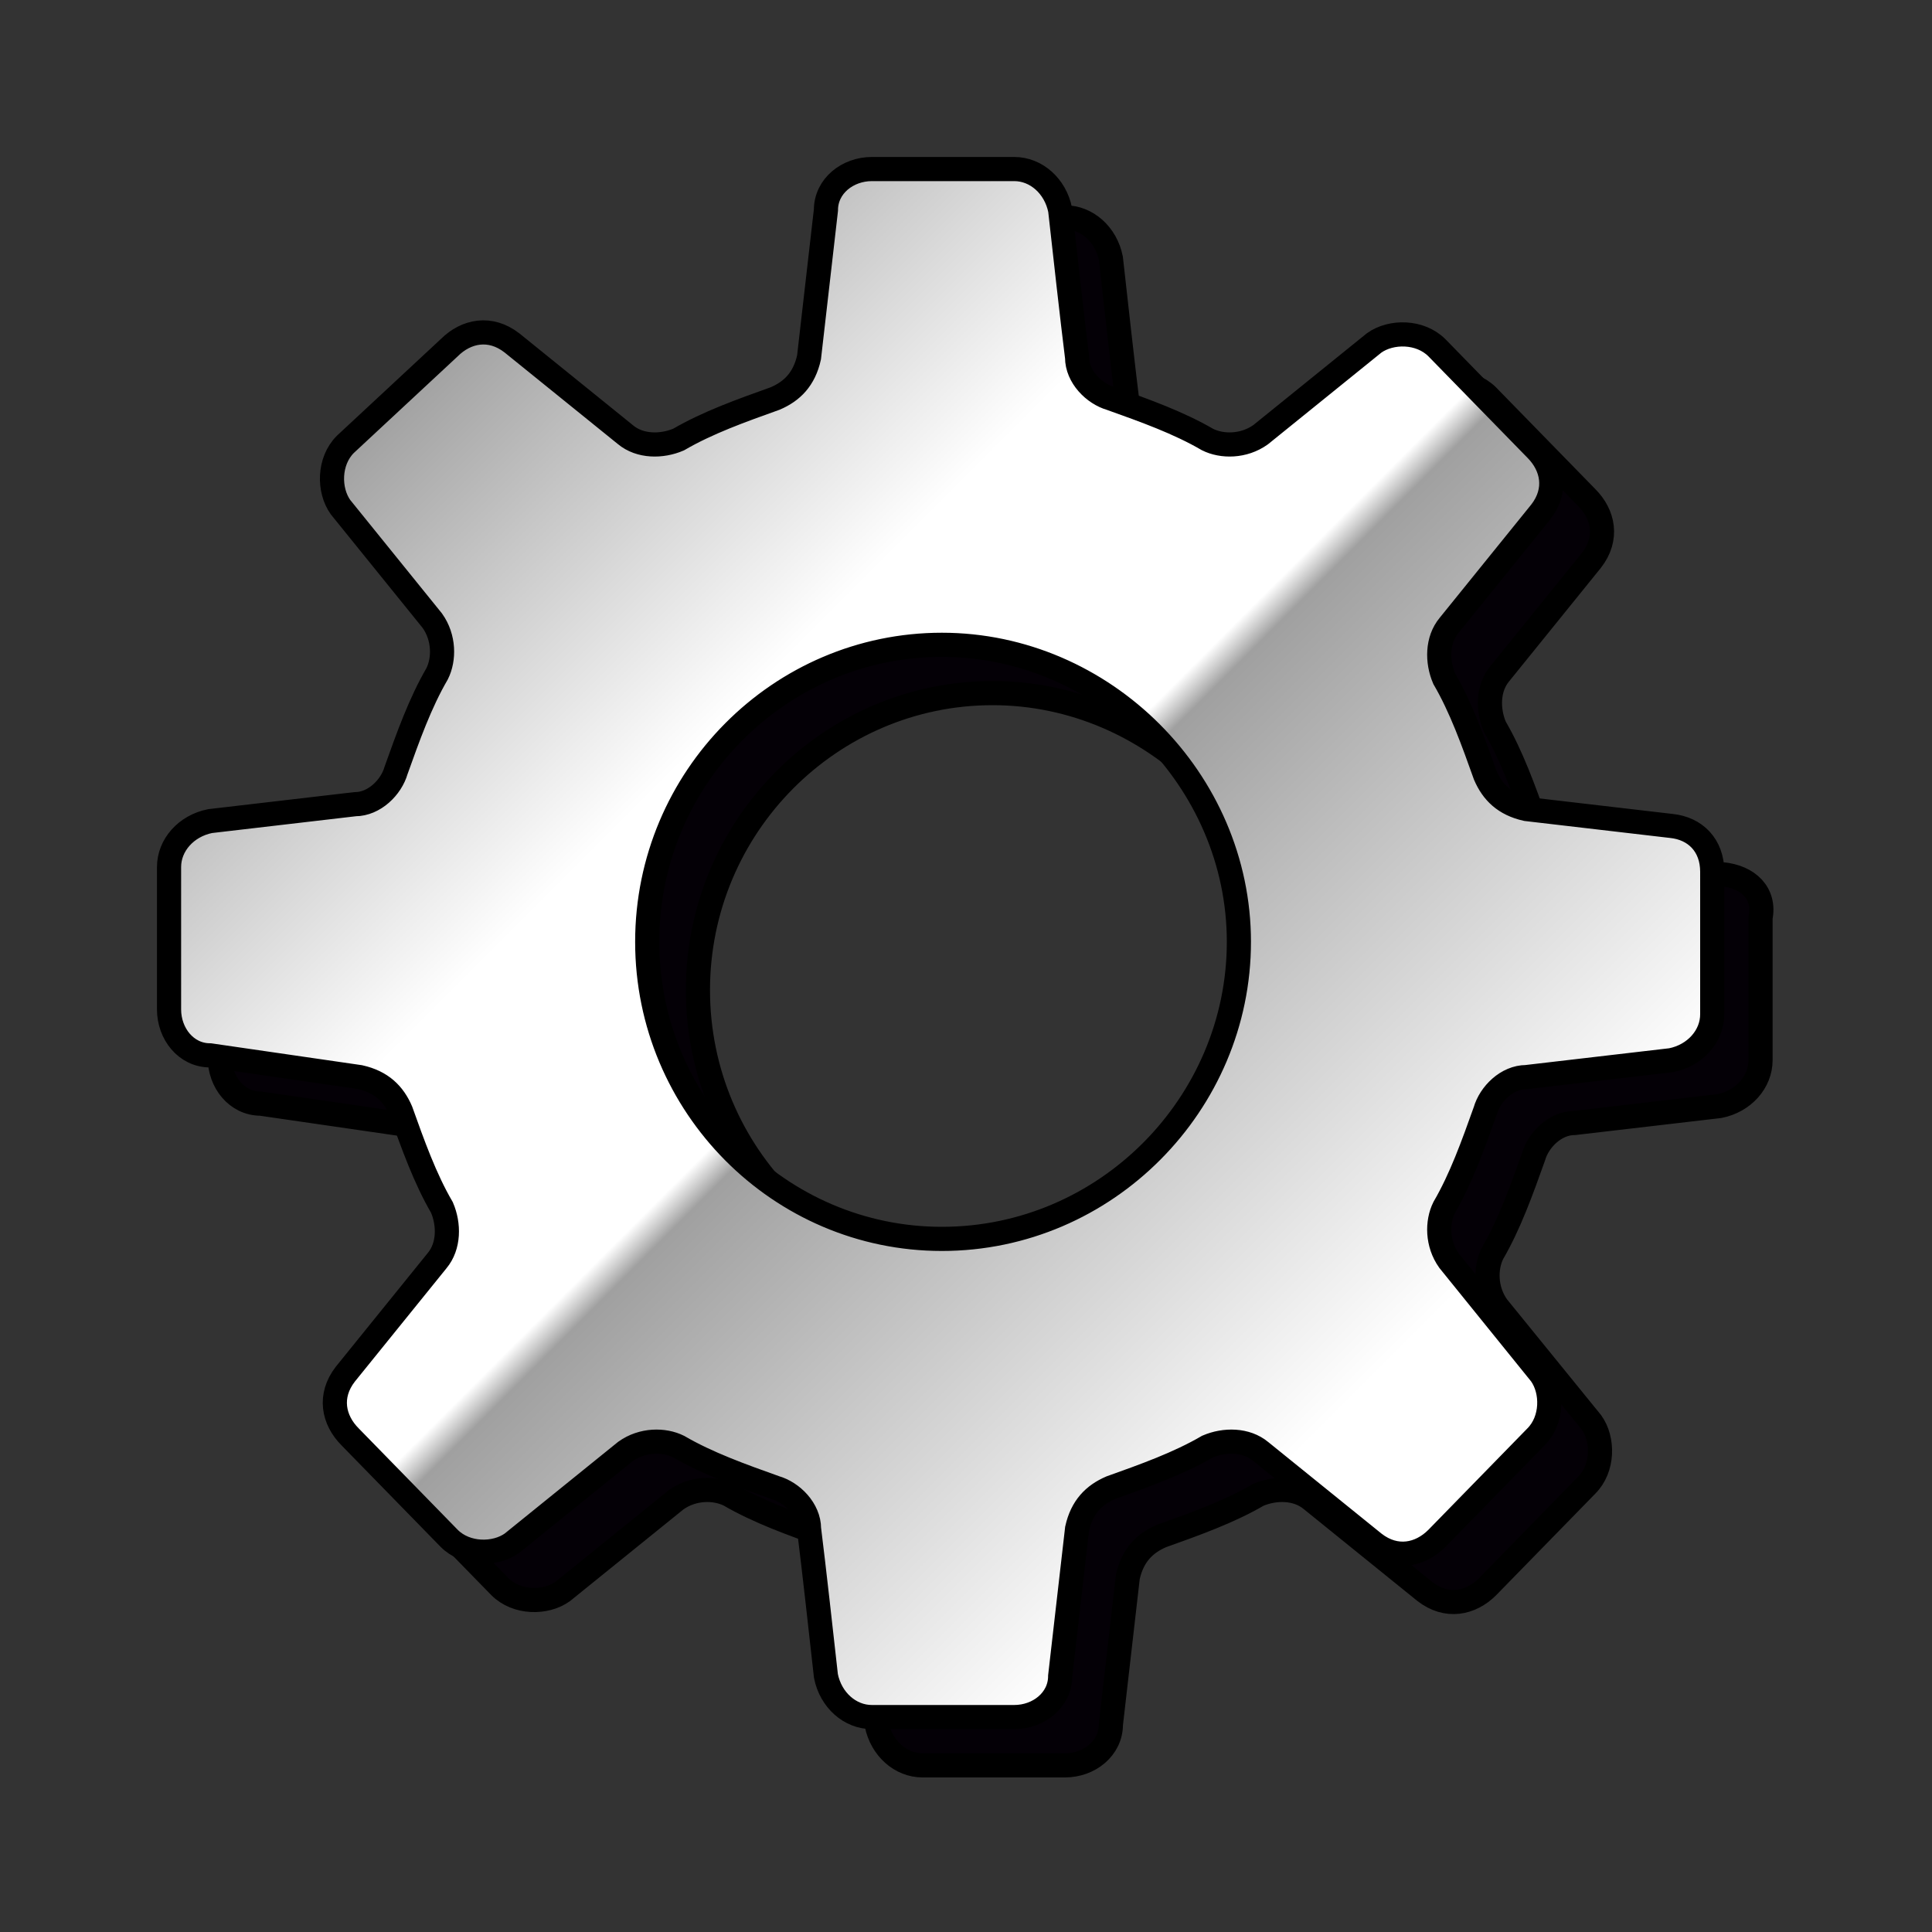 <?xml version="1.0" encoding="utf-8"?>
<!-- Generator: Adobe Illustrator 22.0.0, SVG Export Plug-In . SVG Version: 6.00 Build 0)  -->
<svg version="1.1" id="Camada_3" xmlns="http://www.w3.org/2000/svg" xmlns:xlink="http://www.w3.org/1999/xlink" x="0px" y="0px"
	 viewBox="0 0 80 80" style="enable-background:new 0 0 80 80;" xml:space="preserve">
<rect x="0" y="0" width="80" height="80" fill="#333333" stroke="none"/>
<style type="text/css">
	.st0{fill:#040006;stroke:#000000;stroke-miterlimit:10;}
	.st1{fill:url(#XMLID_3_);stroke:#000000;stroke-miterlimit:10;}
</style>
<g id="config_avanc_1_">
	<path id="XMLID_4_" class="st0" d="M71.3,36.2l-6-0.7c-0.9-0.2-1.4-0.7-1.7-1.4c-0.5-1.4-1-2.8-1.7-4c-0.3-0.7-0.3-1.6,0.2-2.2
		l3.8-4.7c0.7-0.9,0.5-1.9-0.2-2.6l-4.1-4.2c-0.7-0.7-1.9-0.7-2.6-0.2l-4.7,3.8c-0.7,0.5-1.6,0.5-2.2,0.2c-1.2-0.7-2.6-1.2-4-1.7
		c-0.7-0.2-1.4-0.9-1.4-1.7c-0.2-1.6-0.5-4.3-0.7-6.1c-0.2-1-1-1.7-1.9-1.7h-5.9c-1,0-1.9,0.7-1.9,1.7l-0.7,6.1
		c-0.2,0.9-0.7,1.4-1.4,1.7c-1.4,0.5-2.8,1-4,1.7c-0.7,0.3-1.6,0.3-2.2-0.2l-4.7-3.8c-0.9-0.7-1.9-0.5-2.6,0.2l-4.3,4
		c-0.7,0.7-0.7,1.9-0.2,2.6l3.8,4.7c0.5,0.7,0.5,1.6,0.2,2.2c-0.7,1.2-1.2,2.6-1.7,4c-0.2,0.7-0.9,1.4-1.7,1.4l-6,0.7
		c-1,0.2-1.7,1-1.7,1.9v5.9c0,1,0.7,1.9,1.7,1.9l6.2,0.9c0.9,0.2,1.4,0.7,1.7,1.4c0.5,1.4,1,2.8,1.7,4c0.3,0.7,0.3,1.6-0.2,2.2
		l-3.8,4.7c-0.7,0.9-0.5,1.9,0.2,2.6l4.1,4.2c0.7,0.7,1.9,0.7,2.6,0.2l4.7-3.8c0.7-0.5,1.6-0.5,2.2-0.2c1.2,0.7,2.6,1.2,4,1.7
		c0.7,0.2,1.4,0.9,1.4,1.7c0.2,1.6,0.5,4.3,0.7,6.1c0.2,1,1,1.7,1.9,1.7h5.9c1,0,1.9-0.7,1.9-1.7l0.7-6.1c0.2-0.9,0.7-1.4,1.4-1.7
		c1.4-0.5,2.8-1,4-1.7c0.7-0.3,1.6-0.3,2.2,0.2l4.7,3.8c0.9,0.7,1.9,0.5,2.6-0.2l4.1-4.2c0.7-0.7,0.7-1.9,0.2-2.6L62,54.1
		c-0.5-0.7-0.5-1.6-0.2-2.2c0.7-1.2,1.2-2.6,1.7-4c0.2-0.7,0.9-1.4,1.7-1.4l6-0.7c1-0.2,1.7-1,1.7-1.9v-5.9
		C73.1,37,72.4,36.3,71.3,36.2z M41.1,53.3c-6.7,0-12.2-5.5-12.2-12.3s5.5-12.3,12.2-12.3S53.4,34.3,53.4,41S47.9,53.3,41.1,53.3z"
		/>
	<linearGradient id="XMLID_3_" gradientUnits="userSpaceOnUse" x1="16.398" y1="16.374" x2="61.483" y2="61.459">
		<stop  offset="0" style="stop-color:#A0A0A0"/>
		<stop  offset="0.3" style="stop-color:#FFFFFF"/>
		<stop  offset="0.49" style="stop-color:#FFFFFF"/>
		<stop  offset="0.51" style="stop-color:#A0A0A0"/>
		<stop  offset="0.9" style="stop-color:#FFFFFF"/>
	</linearGradient>
	<path id="XMLID_2_" class="st1" d="M69.2,34.2l-6-0.7c-0.9-0.2-1.4-0.7-1.7-1.4c-0.5-1.4-1-2.8-1.7-4c-0.3-0.7-0.3-1.6,0.2-2.2
		l3.8-4.7c0.7-0.9,0.5-1.9-0.2-2.6l-4.1-4.2c-0.7-0.7-1.9-0.7-2.6-0.2l-4.7,3.8c-0.7,0.5-1.6,0.5-2.2,0.2c-1.2-0.7-2.6-1.2-4-1.7
		c-0.7-0.2-1.4-0.9-1.4-1.7c-0.2-1.6-0.5-4.3-0.7-6.1c-0.2-1-1-1.7-1.9-1.7h-5.9c-1,0-1.9,0.7-1.9,1.7l-0.7,6.1
		c-0.2,0.9-0.7,1.4-1.4,1.7c-1.4,0.5-2.8,1-4,1.7c-0.7,0.3-1.6,0.3-2.2-0.2l-4.7-3.8c-0.9-0.7-1.9-0.5-2.6,0.2l-4.3,4
		c-0.7,0.7-0.7,1.9-0.2,2.6l3.8,4.7c0.5,0.7,0.5,1.6,0.2,2.2c-0.7,1.2-1.2,2.6-1.7,4c-0.2,0.7-0.9,1.4-1.7,1.4l-6,0.7
		c-1,0.2-1.7,1-1.7,1.9v5.9c0,1,0.7,1.9,1.7,1.9l6.2,0.9c0.9,0.2,1.4,0.7,1.7,1.4c0.5,1.4,1,2.8,1.7,4c0.3,0.7,0.3,1.6-0.2,2.2
		l-3.8,4.7c-0.7,0.9-0.5,1.9,0.2,2.6l4.1,4.2c0.7,0.7,1.9,0.7,2.6,0.2l4.7-3.8c0.7-0.5,1.6-0.5,2.2-0.2c1.2,0.7,2.6,1.2,4,1.7
		c0.7,0.2,1.4,0.9,1.4,1.7c0.2,1.6,0.5,4.3,0.7,6.1c0.2,1,1,1.7,1.9,1.7H42c1,0,1.9-0.7,1.9-1.7l0.7-6.1c0.2-0.9,0.7-1.4,1.4-1.7
		c1.4-0.5,2.8-1,4-1.7c0.7-0.3,1.6-0.3,2.2,0.2l4.7,3.8c0.9,0.7,1.9,0.5,2.6-0.2l4.1-4.2c0.7-0.7,0.7-1.9,0.2-2.6l-3.8-4.7
		c-0.5-0.7-0.5-1.6-0.2-2.2c0.7-1.2,1.2-2.6,1.7-4c0.2-0.7,0.9-1.4,1.7-1.4l6-0.7c1-0.2,1.7-1,1.7-1.9v-5.9
		C70.9,35,70.2,34.3,69.2,34.2z M39,51.3c-6.7,0-12.2-5.5-12.2-12.3S32.3,26.7,39,26.7S51.3,32.3,51.3,39S45.8,51.3,39,51.3z"/>
</g>
</svg>
